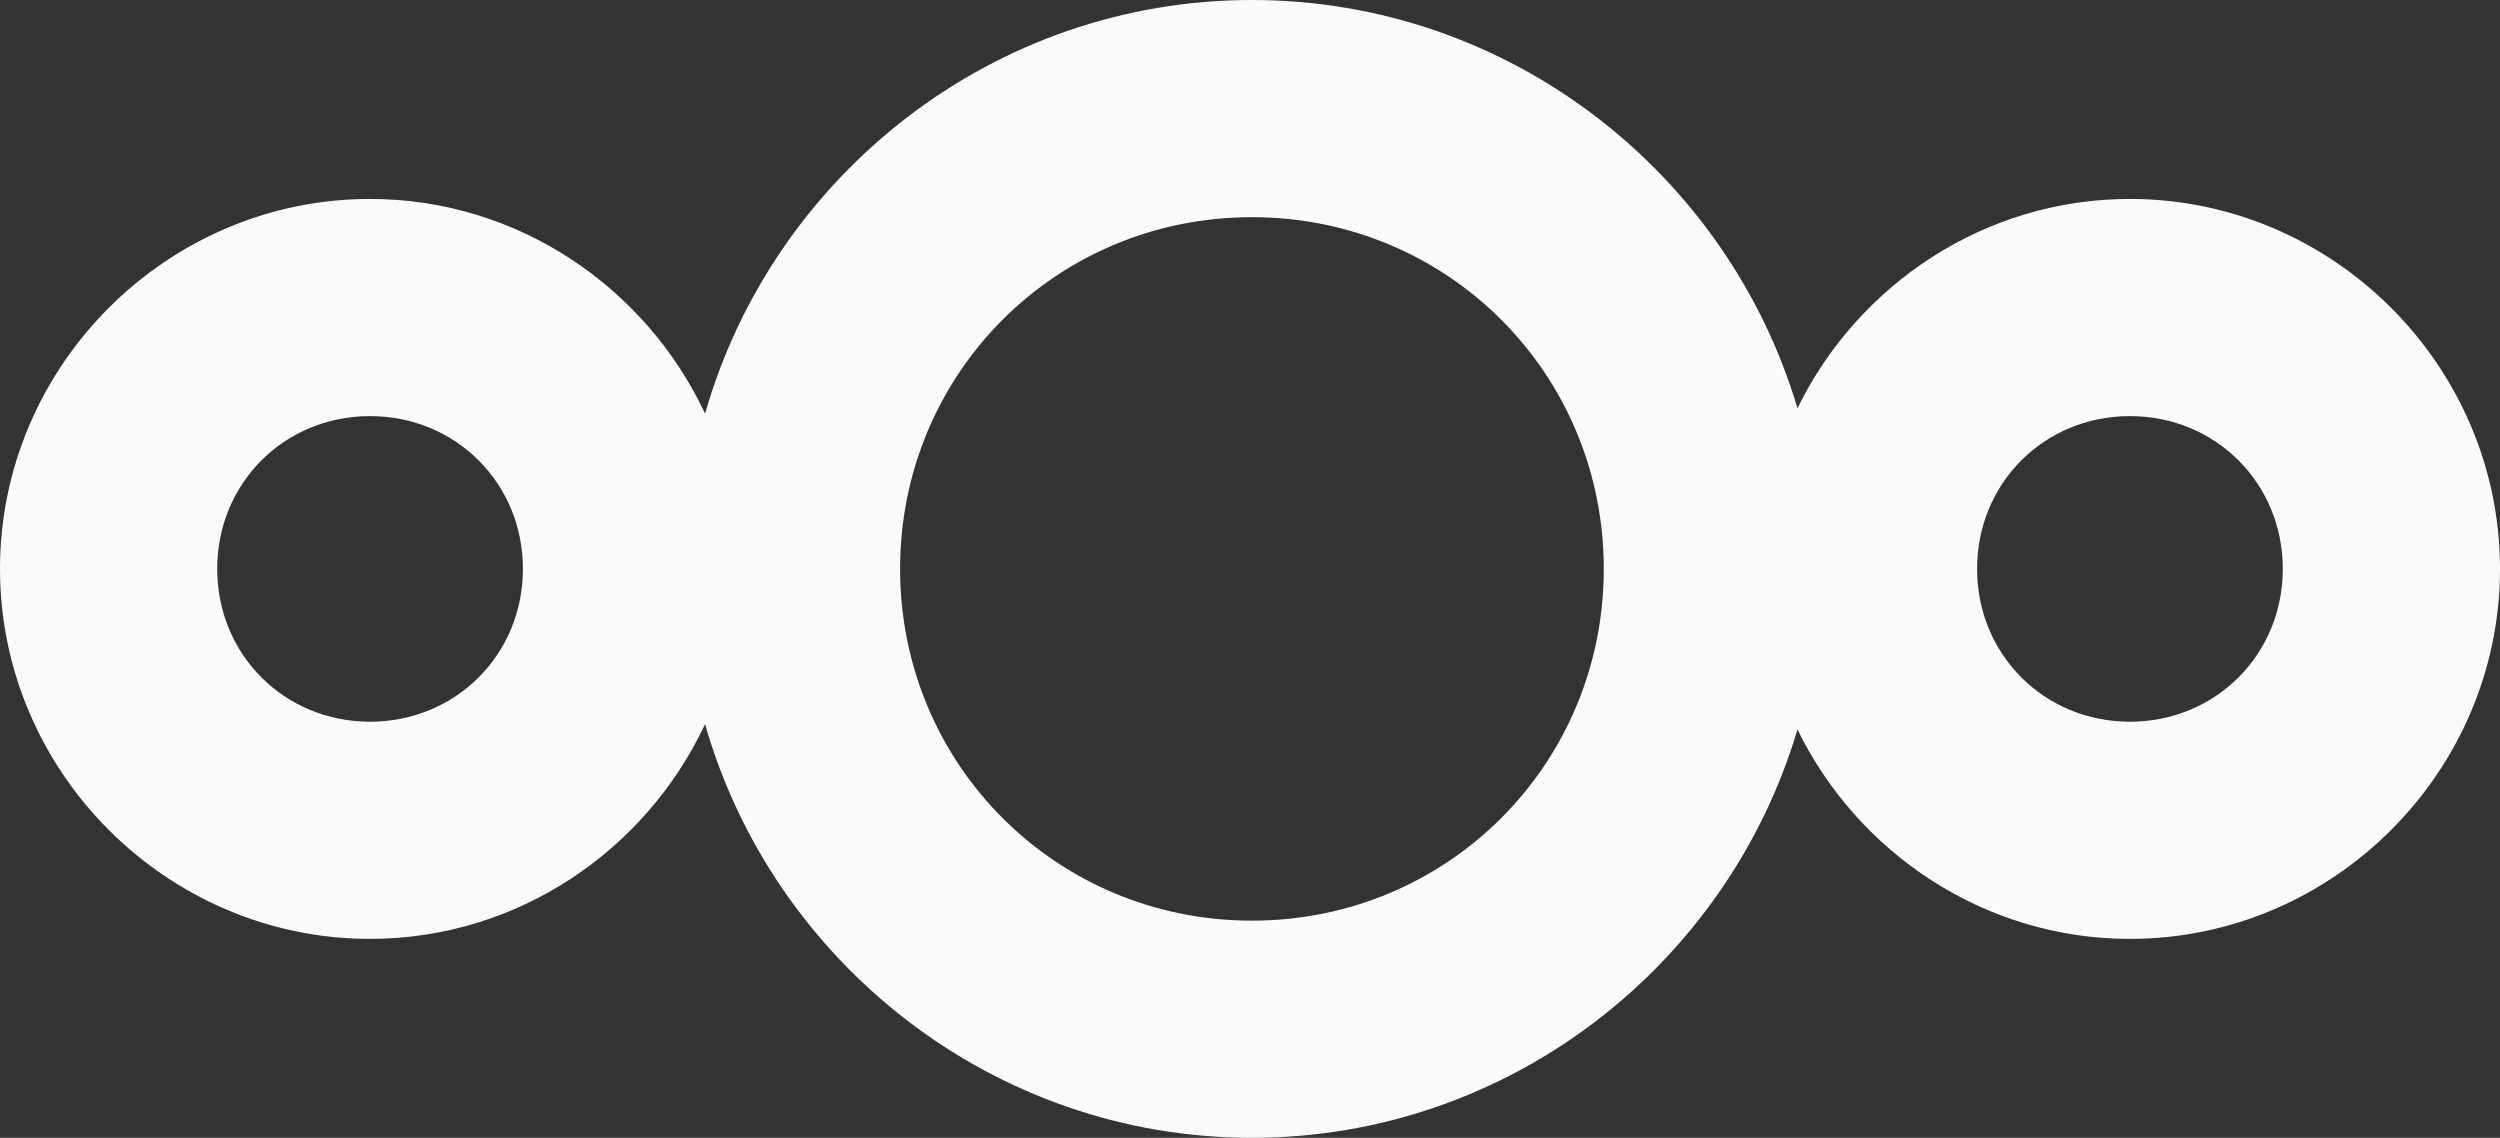 <?xml version="1.0" encoding="UTF-8"?>
<svg width="156px" height="71px" viewBox="0 0 156 71" version="1.1" xmlns="http://www.w3.org/2000/svg" xmlns:xlink="http://www.w3.org/1999/xlink">
    <rect x="0" y="0" width="156" height="71" fill="#333333" stroke="none"/>
    <!-- Generator: Sketch 47.1 (45422) - http://www.bohemiancoding.com/sketch -->
    <title>4</title>
    <desc>Created with Sketch.</desc>
    <defs></defs>
    <g id="Page-1" stroke="none" stroke-width="1" fill="none" fill-rule="evenodd">
        <g id="apps" transform="translate(-755, -138)" fill-rule="nonzero" fill="#FAFAFA">
            <g id="4" transform="translate(755, 138)">
                <path d="M78.119,0 C61.949,0 48.244,10.959 43.996,25.808 C40.304,17.932 32.304,12.414 23.089,12.414 C10.417,12.414 0,22.829 0,35.498 C0,48.167 10.417,58.586 23.089,58.586 C32.304,58.586 40.304,53.065 43.996,45.187 C48.244,60.037 61.949,71 78.119,71 C94.169,71 107.805,60.202 112.161,45.52 C115.921,53.219 123.822,58.586 132.906,58.586 C145.578,58.586 156,48.167 156,35.498 C156,22.829 145.578,12.414 132.906,12.414 C123.822,12.414 115.921,17.778 112.161,25.475 C107.805,10.794 94.169,0 78.119,0 Z M78.119,13.551 C90.325,13.551 100.076,23.294 100.076,35.498 C100.076,47.701 90.325,57.449 78.119,57.449 C65.913,57.449 56.166,47.701 56.166,35.498 C56.166,23.294 65.913,13.551 78.119,13.551 Z M23.089,25.965 C28.437,25.965 32.63,30.151 32.63,35.498 C32.63,40.844 28.437,45.035 23.089,45.035 C17.742,45.035 13.554,40.844 13.554,35.498 C13.554,30.151 17.742,25.965 23.089,25.965 Z M132.906,25.965 C138.254,25.965 142.446,30.151 142.446,35.498 C142.446,40.844 138.254,45.035 132.906,45.035 C127.558,45.035 123.37,40.844 123.37,35.498 C123.37,30.151 127.558,25.965 132.906,25.965 Z" id="XMLID_107_"></path>
            </g>
        </g>
    </g>
</svg>